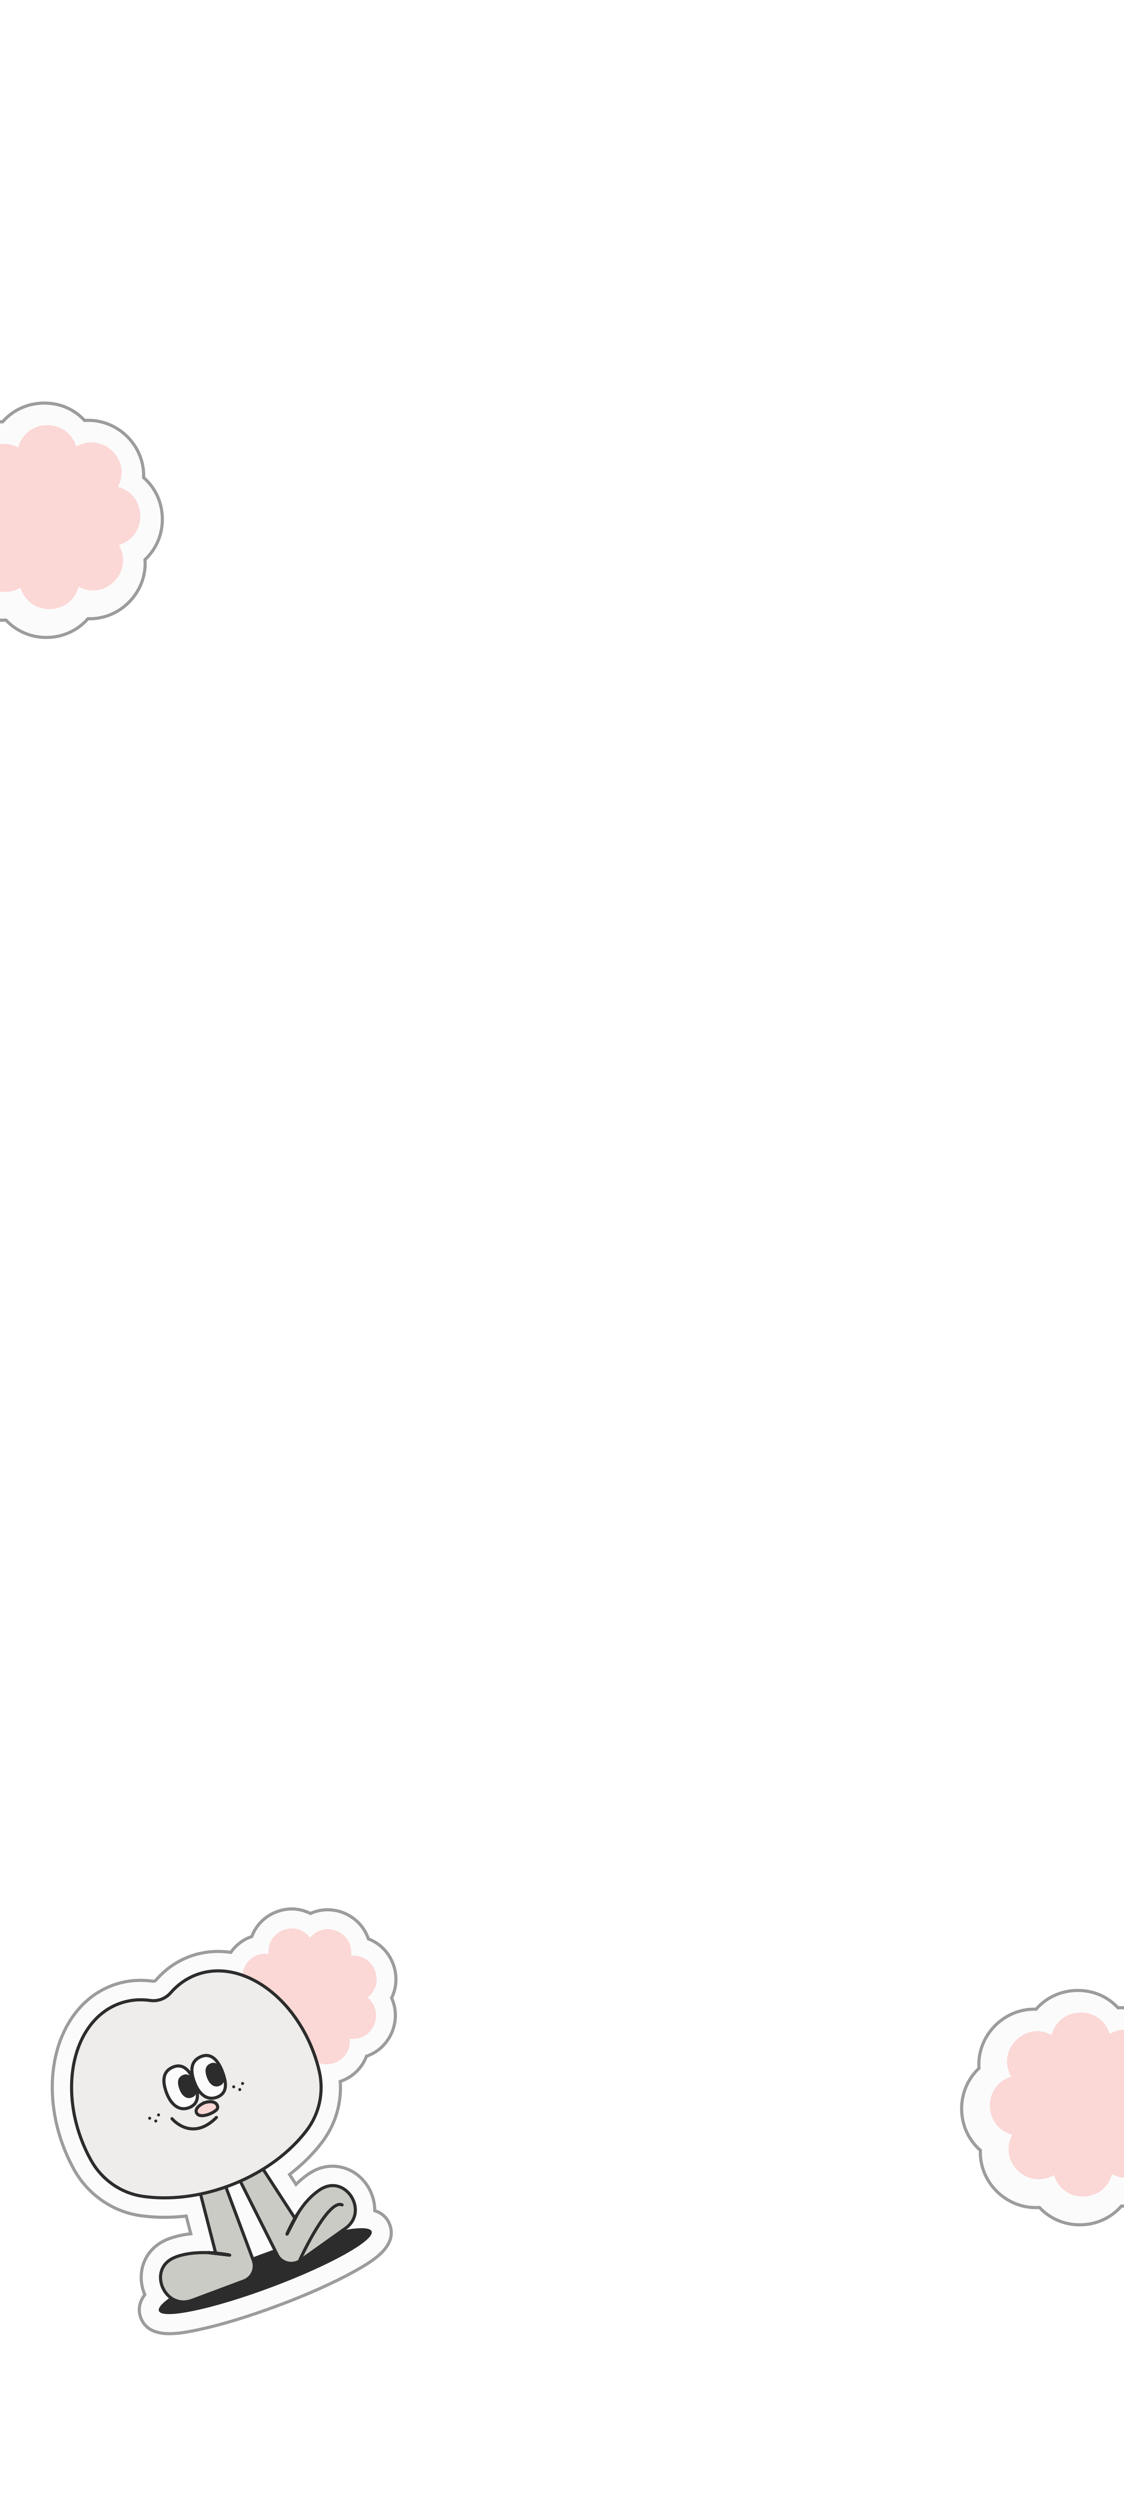 <svg width="360" height="800" viewBox="0 0 360 800" fill="none" xmlns="http://www.w3.org/2000/svg">
<g clip-path="url(#clip0_40001435_13721)">
<g filter="url(#filter0_d_40001435_13721)">
<path d="M346.812 711C341.771 711 337.163 708.918 333.914 705.447C333.511 705.478 333.099 705.488 332.696 705.488C326.529 705.488 320.694 702.128 317.464 696.726C315.703 693.769 314.878 690.47 314.999 687.16C311.327 683.961 309.083 679.304 309.003 674.124C308.912 668.943 311.005 664.226 314.556 660.906C314.315 657.506 315.08 654.076 316.85 650.998C320.05 645.445 325.935 641.985 332.213 641.985C332.425 641.985 332.626 641.985 332.837 641.995C336.097 638.253 340.866 636 346.178 636C351.49 636 355.827 638.082 359.086 641.553C359.489 641.522 359.901 641.512 360.304 641.512C366.471 641.512 372.306 644.872 375.536 650.274C377.297 653.231 378.122 656.53 378.001 659.84C381.673 663.039 383.917 667.696 383.997 672.876C384.088 678.057 381.995 682.774 378.444 686.094C378.685 689.494 377.92 692.914 376.15 696.002C372.95 701.555 367.065 705.015 360.787 705.015C360.575 705.015 360.374 705.015 360.163 705.005C356.903 708.747 352.134 711 346.822 711H346.812Z" fill="#FBFBFB"/>
<path d="M346.812 711C341.771 711 337.163 708.918 333.914 705.447C333.511 705.478 333.099 705.488 332.696 705.488C326.529 705.488 320.694 702.128 317.464 696.726C315.703 693.769 314.878 690.47 314.999 687.16C311.327 683.961 309.083 679.304 309.003 674.124C308.912 668.943 311.005 664.226 314.556 660.906C314.315 657.506 315.08 654.076 316.85 650.998C320.05 645.445 325.935 641.985 332.213 641.985C332.425 641.985 332.626 641.985 332.837 641.995C336.097 638.253 340.866 636 346.178 636C351.49 636 355.827 638.082 359.086 641.553C359.489 641.522 359.901 641.512 360.304 641.512C366.471 641.512 372.306 644.872 375.536 650.274C377.297 653.231 378.122 656.53 378.001 659.84C381.673 663.039 383.917 667.696 383.997 672.876C384.088 678.057 381.995 682.774 378.444 686.094C378.685 689.494 377.92 692.914 376.15 696.002C372.95 701.555 367.065 705.015 360.787 705.015C360.575 705.015 360.374 705.015 360.163 705.005C356.903 708.747 352.134 711 346.822 711H346.812Z" stroke="#9C9C9C" stroke-miterlimit="10"/>
</g>
<g filter="url(#filter1_g_40001435_13721)">
<path d="M356.149 695.761C353.664 705.176 340.373 705.397 337.576 696.073C329.155 700.971 319.607 691.737 324.225 683.157C314.808 680.672 314.587 667.384 323.913 664.588C319.014 656.168 328.25 646.622 336.832 651.24C339.317 641.824 352.607 641.603 355.404 650.928C363.825 646.029 373.373 655.263 368.755 663.843C378.172 666.328 378.393 679.616 369.067 682.412C373.967 690.832 364.731 700.378 356.149 695.761Z" fill="#FBD7D5"/>
</g>
<g filter="url(#filter2_d_40001435_13721)">
<path d="M15.812 203C10.771 203 6.163 200.918 2.914 197.447C2.511 197.478 2.099 197.488 1.696 197.488C-4.471 197.488 -10.306 194.128 -13.536 188.726C-15.297 185.769 -16.122 182.47 -16.001 179.16C-19.673 175.961 -21.917 171.304 -21.997 166.124C-22.088 160.943 -19.995 156.226 -16.444 152.906C-16.685 149.506 -15.92 146.076 -14.15 142.998C-10.95 137.445 -5.065 133.985 1.213 133.985C1.425 133.985 1.626 133.985 1.837 133.995C5.097 130.253 9.866 128 15.178 128C20.49 128 24.826 130.082 28.086 133.553C28.489 133.522 28.901 133.512 29.304 133.512C35.471 133.512 41.306 136.872 44.536 142.274C46.297 145.231 47.122 148.53 47.001 151.84C50.673 155.039 52.917 159.696 52.997 164.876C53.088 170.057 50.995 174.774 47.444 178.094C47.685 181.494 46.92 184.914 45.15 188.002C41.95 193.555 36.065 197.015 29.787 197.015C29.575 197.015 29.374 197.015 29.163 197.005C25.903 200.747 21.134 203 15.822 203H15.812Z" fill="#FBFBFB"/>
<path d="M15.812 203C10.771 203 6.163 200.918 2.914 197.447C2.511 197.478 2.099 197.488 1.696 197.488C-4.471 197.488 -10.306 194.128 -13.536 188.726C-15.297 185.769 -16.122 182.47 -16.001 179.16C-19.673 175.961 -21.917 171.304 -21.997 166.124C-22.088 160.943 -19.995 156.226 -16.444 152.906C-16.685 149.506 -15.92 146.076 -14.15 142.998C-10.95 137.445 -5.065 133.985 1.213 133.985C1.425 133.985 1.626 133.985 1.837 133.995C5.097 130.253 9.866 128 15.178 128C20.49 128 24.826 130.082 28.086 133.553C28.489 133.522 28.901 133.512 29.304 133.512C35.471 133.512 41.306 136.872 44.536 142.274C46.297 145.231 47.122 148.53 47.001 151.84C50.673 155.039 52.917 159.696 52.997 164.876C53.088 170.057 50.995 174.774 47.444 178.094C47.685 181.494 46.92 184.914 45.15 188.002C41.95 193.555 36.065 197.015 29.787 197.015C29.575 197.015 29.374 197.015 29.163 197.005C25.903 200.747 21.134 203 15.822 203H15.812Z" stroke="#9C9C9C" stroke-miterlimit="10"/>
</g>
<g filter="url(#filter3_g_40001435_13721)">
<path d="M25.149 187.761C22.664 197.176 9.373 197.397 6.576 188.073C-1.845 192.971 -11.393 183.737 -6.775 175.157C-16.192 172.672 -16.413 159.384 -7.087 156.588C-11.986 148.168 -2.75 138.622 5.832 143.24C8.317 133.824 21.607 133.603 24.404 142.928C32.825 138.029 42.373 147.263 37.755 155.843C47.172 158.328 47.393 171.616 38.067 174.412C42.967 182.832 33.731 192.378 25.149 187.761Z" fill="#FBD7D5"/>
</g>
<g clip-path="url(#clip1_40001435_13721)" filter="url(#filter4_g_40001435_13721)">
<g filter="url(#filter5_d_40001435_13721)">
<path d="M90.075 736.831C80.695 740.336 71.62 743.088 64.524 744.577C58.631 745.816 48.763 747.884 46.089 740.727C45.005 737.826 45.919 735.325 47.37 733.354C46.437 731.144 46.044 728.724 46.297 726.354C46.792 721.758 49.582 717.958 53.938 715.94C54.296 715.773 54.711 715.601 55.182 715.425C57.224 714.662 59.541 714.145 62.106 713.876L60.643 708.193C55.633 708.77 50.73 708.725 46.001 708.067C37.145 706.833 29.198 701.339 24.757 693.388C23.395 690.957 22.205 688.37 21.206 685.695C18.73 679.07 17.544 672.054 17.763 665.394C18.266 650.504 25.601 638.635 36.923 634.404C41.051 632.861 45.436 632.402 49.958 633.038C50.15 633.065 50.333 633.047 50.507 632.982C50.681 632.917 50.838 632.808 50.969 632.651C53.973 629.203 57.58 626.684 61.702 625.144C65.823 623.603 70.372 623.141 74.922 623.808C76.464 621.595 78.636 619.853 81.208 618.892C81.36 618.836 81.505 618.781 81.652 618.735C82.986 615.146 85.812 612.238 89.636 610.809C93.461 609.38 97.147 609.722 100.433 611.359C100.715 611.229 101.009 611.111 101.299 611.002C105.739 609.343 110.839 610.203 114.627 613.248C116.693 614.909 118.183 617.085 118.996 619.505C122.581 620.857 125.487 623.708 126.928 627.564C128.292 631.215 128.048 635.111 126.428 638.399C126.562 638.689 126.678 638.978 126.79 639.277C129.391 646.237 125.748 654.293 118.838 656.876C118.686 656.933 118.534 656.989 118.379 657.039C117.045 660.627 114.219 663.535 110.402 664.962C110.257 665.016 110.12 665.068 109.975 665.122C110.456 672.085 108.408 678.997 104.105 684.625C101.261 688.346 97.734 691.832 93.737 694.896L95.808 698.075C96.952 696.917 98.169 695.889 99.488 694.956C99.829 694.72 100.223 694.448 100.676 694.18C101.432 693.731 102.216 693.355 103.013 693.057C109.228 690.734 116.09 693.502 119.334 699.641C120.509 701.86 121.053 704.198 121.019 706.47C123.131 707.151 124.913 708.495 125.825 710.937C128.5 718.094 119.701 723.002 114.44 725.931C108.107 729.461 99.451 733.335 90.071 736.841L90.075 736.831Z" fill="#FBFBFB" stroke="#9C9C9C" stroke-miterlimit="10"/>
<path d="M113 651.416C113.76 658.906 104.252 662.642 99.713 656.639C94.977 662.454 85.603 658.332 86.605 650.872C79.152 651.606 75.395 642.038 81.352 637.502C75.545 632.72 79.609 623.319 87.038 624.355C86.278 616.865 95.786 613.129 100.325 619.132C105.061 613.317 114.435 617.439 113.434 624.899C120.886 624.165 124.643 633.733 118.686 638.269C124.493 643.051 120.429 652.452 113 651.416Z" fill="#FBD7D5"/>
<path d="M87.896 731C106.714 723.968 121.102 715.95 120.034 713.092C118.966 710.234 102.846 713.618 84.028 720.651C65.211 727.683 50.822 735.701 51.89 738.558C52.958 741.416 69.078 738.032 87.896 731Z" fill="#2C2C2C"/>
<path d="M63.94 673.745L82.104 722.35C83.098 725.01 81.76 727.969 79.117 728.957L62.508 735.164C53.809 738.415 48.118 725.507 56.548 721.601C56.807 721.479 57.08 721.369 57.363 721.263C61.006 719.902 65.711 719.68 70.075 720.026L58.691 675.715L63.943 673.752L63.94 673.745Z" fill="#CBCBC5" stroke="#2C2C2C" stroke-miterlimit="10"/>
<path d="M74.569 720.698C73.618 720.538 71.483 720.107 67.621 719.889L74.569 720.698Z" fill="#CBCBC5"/>
<path d="M74.569 720.698C73.618 720.538 71.483 720.107 67.621 719.889" stroke="#2C2C2C" stroke-miterlimit="10" stroke-linecap="round"/>
<path d="M67.255 675.77L90.088 721.161C91.73 723.479 94.917 724.032 97.218 722.392L111.667 712.108C119.238 706.72 111.771 694.759 103.81 699.545C103.562 699.696 103.315 699.854 103.075 700.027C99.906 702.283 97.639 705.098 95.475 708.914L71.819 672.519L67.248 675.773L67.255 675.77Z" fill="#CBCBC5" stroke="#2C2C2C" stroke-miterlimit="10"/>
<path d="M92.924 713.971C93.321 713.091 94.171 711.079 96.156 707.754L92.924 713.971Z" fill="#CBCBC5"/>
<path d="M92.924 713.971C93.321 713.091 94.171 711.079 96.156 707.754" stroke="#2C2C2C" stroke-miterlimit="10" stroke-linecap="round"/>
<path d="M74.57 720.697L67.733 719.896C71.529 720.114 73.629 720.542 74.57 720.697Z" fill="#FBFBFB" stroke="#2C2C2C" stroke-miterlimit="10"/>
<path d="M74.57 720.697L67.733 719.896C71.529 720.114 73.629 720.542 74.57 720.697Z" fill="#FBFBFB" stroke="#2C2C2C" stroke-miterlimit="10" stroke-linecap="round"/>
<path d="M96.108 707.847L92.924 713.971C93.272 713.201 93.972 711.561 95.483 708.911C95.673 708.583 95.885 708.221 96.108 707.847Z" fill="#FBFBFB" stroke="#2C2C2C" stroke-miterlimit="10"/>
<path d="M96.108 707.847L92.924 713.971C93.272 713.201 93.972 711.561 95.483 708.911C95.673 708.583 95.885 708.221 96.108 707.847Z" fill="#FBFBFB" stroke="#2C2C2C" stroke-miterlimit="10" stroke-linecap="round"/>
<path d="M97.105 722.068C97.105 722.068 106.079 702.542 110.569 704.619" stroke="#2C2C2C" stroke-miterlimit="10" stroke-linecap="round"/>
<path d="M101.4 655.717C102.163 657.758 102.779 659.804 103.25 661.837C104.795 668.469 103.317 675.425 99.197 680.811C93.882 687.773 85.816 693.91 75.898 697.899C75.396 698.103 74.892 698.3 74.378 698.492L73.936 698.657C64.55 702.081 55.095 703.065 46.834 701.9C39.776 700.907 33.642 696.596 30.152 690.35C28.957 688.214 27.896 685.927 26.997 683.522C24.729 677.451 23.758 671.318 23.949 665.624C24.346 653.697 29.823 643.702 39.094 640.237C42.318 639.032 45.709 638.72 49.116 639.199C51.58 639.541 54.006 638.634 55.635 636.763C57.888 634.177 60.65 632.181 63.866 630.979C73.695 627.306 85.12 631.966 93.376 641.821C96.637 645.711 99.407 650.407 101.393 655.72L101.4 655.717Z" fill="#EEEDEB" stroke="#2C2C2C" stroke-miterlimit="10"/>
<path d="M63.297 665.396C64.648 669.011 64.939 672.241 61.491 673.53C58.261 674.737 55.681 672.362 54.33 668.747C52.979 665.132 52.978 661.793 56.6 660.44C59.751 659.263 61.946 661.781 63.297 665.396Z" fill="#FBFBFB" stroke="#2C2C2C" stroke-miterlimit="10"/>
<path d="M63.434 665.76C64.183 667.764 64.348 669.555 62.436 670.269C60.647 670.938 59.214 669.621 58.465 667.617C57.716 665.613 57.717 663.76 59.723 663.01C61.469 662.358 62.685 663.756 63.434 665.76Z" fill="#2C2C2C"/>
<path d="M72.257 662.047C73.608 665.662 73.899 668.893 70.451 670.181C67.22 671.388 64.641 669.013 63.29 665.398C61.939 661.783 61.938 658.445 65.559 657.091C68.71 655.914 70.906 658.432 72.257 662.047Z" fill="#FBFBFB" stroke="#2C2C2C" stroke-miterlimit="10"/>
<path d="M66.426 671.935C66.426 671.935 62.839 673.492 64.067 675.366C65.296 677.241 70.245 674.91 70.642 673.765C71.04 672.619 69.806 670.863 66.423 671.928L66.426 671.935Z" fill="#FBD7D5" stroke="#2C2C2C"/>
<path d="M56.09 677.035C56.09 677.035 62.353 684.629 70.311 676.654" stroke="#2C2C2C" stroke-miterlimit="10" stroke-linecap="round"/>
<path d="M72.257 662.047C73.006 664.051 73.171 665.842 71.259 666.556C69.47 667.225 68.037 665.908 67.288 663.904C66.539 661.9 66.54 660.047 68.546 659.297C70.292 658.645 71.508 660.043 72.257 662.047Z" fill="#2C2C2C"/>
<path d="M49.109 677.351C49.361 677.257 49.489 676.975 49.394 676.722C49.299 676.468 49.018 676.339 48.766 676.433C48.514 676.527 48.386 676.809 48.481 677.063C48.576 677.316 48.857 677.445 49.109 677.351Z" fill="#2C2C2C"/>
<path d="M51.956 676.288C52.208 676.194 52.335 675.912 52.24 675.658C52.146 675.405 51.865 675.275 51.613 675.37C51.361 675.464 51.233 675.746 51.328 675.999C51.423 676.253 51.704 676.382 51.956 676.288Z" fill="#2C2C2C"/>
<path d="M51.067 678.239C51.319 678.145 51.446 677.863 51.351 677.609C51.257 677.356 50.975 677.226 50.723 677.321C50.471 677.415 50.344 677.697 50.439 677.95C50.533 678.204 50.815 678.333 51.067 678.239Z" fill="#2C2C2C"/>
<path d="M76.025 667.293C76.277 667.199 76.404 666.917 76.309 666.663C76.215 666.409 75.933 666.28 75.681 666.374C75.429 666.469 75.302 666.75 75.397 667.004C75.492 667.258 75.773 667.387 76.025 667.293Z" fill="#2C2C2C"/>
<path d="M78.864 666.232C79.116 666.138 79.243 665.856 79.149 665.602C79.054 665.349 78.773 665.22 78.521 665.314C78.269 665.408 78.141 665.69 78.236 665.944C78.331 666.197 78.612 666.326 78.864 666.232Z" fill="#2C2C2C"/>
<path d="M77.976 668.183C78.228 668.089 78.355 667.807 78.26 667.554C78.166 667.3 77.885 667.171 77.633 667.265C77.381 667.359 77.253 667.641 77.348 667.895C77.443 668.148 77.724 668.278 77.976 668.183Z" fill="#2C2C2C"/>
</g>
</g>
</g>
<defs>
<filter id="filter0_d_40001435_13721" x="305.5" y="634.5" width="80" height="80" filterUnits="userSpaceOnUse" color-interpolation-filters="sRGB">
<feFlood flood-opacity="0" result="BackgroundImageFix"/>
<feColorMatrix in="SourceAlpha" type="matrix" values="0 0 0 0 0 0 0 0 0 0 0 0 0 0 0 0 0 0 127 0" result="hardAlpha"/>
<feOffset dx="-1" dy="1"/>
<feGaussianBlur stdDeviation="1"/>
<feComposite in2="hardAlpha" operator="out"/>
<feColorMatrix type="matrix" values="0 0 0 0 0 0 0 0 0 0 0 0 0 0 0 0 0 0 0.25 0"/>
<feBlend mode="normal" in2="BackgroundImageFix" result="effect1_dropShadow_40001435_13721"/>
<feBlend mode="normal" in="SourceGraphic" in2="effect1_dropShadow_40001435_13721" result="shape"/>
</filter>
<filter id="filter1_g_40001435_13721" x="316.639" y="643.655" width="59.702" height="59.691" filterUnits="userSpaceOnUse" color-interpolation-filters="sRGB">
<feFlood flood-opacity="0" result="BackgroundImageFix"/>
<feBlend mode="normal" in="SourceGraphic" in2="BackgroundImageFix" result="shape"/>
<feTurbulence type="fractalNoise" baseFrequency="0.667 0.667" numOctaves="3" seed="7043" />
<feDisplacementMap in="shape" scale="0.8" xChannelSelector="R" yChannelSelector="G" result="displacedImage" width="100%" height="100%" />
<feMerge result="effect1_texture_40001435_13721">
<feMergeNode in="displacedImage"/>
</feMerge>
</filter>
<filter id="filter2_d_40001435_13721" x="-25.5" y="126.5" width="80" height="80" filterUnits="userSpaceOnUse" color-interpolation-filters="sRGB">
<feFlood flood-opacity="0" result="BackgroundImageFix"/>
<feColorMatrix in="SourceAlpha" type="matrix" values="0 0 0 0 0 0 0 0 0 0 0 0 0 0 0 0 0 0 127 0" result="hardAlpha"/>
<feOffset dx="-1" dy="1"/>
<feGaussianBlur stdDeviation="1"/>
<feComposite in2="hardAlpha" operator="out"/>
<feColorMatrix type="matrix" values="0 0 0 0 0 0 0 0 0 0 0 0 0 0 0 0 0 0 0.25 0"/>
<feBlend mode="normal" in2="BackgroundImageFix" result="effect1_dropShadow_40001435_13721"/>
<feBlend mode="normal" in="SourceGraphic" in2="effect1_dropShadow_40001435_13721" result="shape"/>
</filter>
<filter id="filter3_g_40001435_13721" x="-14.361" y="135.655" width="59.702" height="59.691" filterUnits="userSpaceOnUse" color-interpolation-filters="sRGB">
<feFlood flood-opacity="0" result="BackgroundImageFix"/>
<feBlend mode="normal" in="SourceGraphic" in2="BackgroundImageFix" result="shape"/>
<feTurbulence type="fractalNoise" baseFrequency="0.667 0.667" numOctaves="3" seed="7043" />
<feDisplacementMap in="shape" scale="0.8" xChannelSelector="R" yChannelSelector="G" result="displacedImage" width="100%" height="100%" />
<feMerge result="effect1_texture_40001435_13721">
<feMergeNode in="displacedImage"/>
</feMerge>
</filter>
<filter id="filter4_g_40001435_13721" x="-4.4" y="588.6" width="171.319" height="176.872" filterUnits="userSpaceOnUse" color-interpolation-filters="sRGB">
<feFlood flood-opacity="0" result="BackgroundImageFix"/>
<feBlend mode="normal" in="SourceGraphic" in2="BackgroundImageFix" result="shape"/>
<feTurbulence type="fractalNoise" baseFrequency="0.667 0.667" numOctaves="3" seed="7043" />
<feDisplacementMap in="shape" scale="0.8" xChannelSelector="R" yChannelSelector="G" result="displacedImage" width="100%" height="100%" />
<feMerge result="effect1_texture_40001435_13721">
<feMergeNode in="displacedImage"/>
</feMerge>
</filter>
<filter id="filter5_d_40001435_13721" x="14.237" y="608.41" width="115.077" height="140.927" filterUnits="userSpaceOnUse" color-interpolation-filters="sRGB">
<feFlood flood-opacity="0" result="BackgroundImageFix"/>
<feColorMatrix in="SourceAlpha" type="matrix" values="0 0 0 0 0 0 0 0 0 0 0 0 0 0 0 0 0 0 127 0" result="hardAlpha"/>
<feOffset dx="-1" dy="1"/>
<feGaussianBlur stdDeviation="1"/>
<feComposite in2="hardAlpha" operator="out"/>
<feColorMatrix type="matrix" values="0 0 0 0 0 0 0 0 0 0 0 0 0 0 0 0 0 0 0.25 0"/>
<feBlend mode="normal" in2="BackgroundImageFix" result="effect1_dropShadow_40001435_13721"/>
<feBlend mode="normal" in="SourceGraphic" in2="effect1_dropShadow_40001435_13721" result="shape"/>
</filter>
<clipPath id="clip0_40001435_13721">
<rect width="360" height="800" fill="white"/>
</clipPath>
<clipPath id="clip1_40001435_13721">
<rect width="129.94" height="139.406" fill="white" transform="translate(-4 634.487) rotate(-20.491)"/>
</clipPath>
</defs>
</svg>